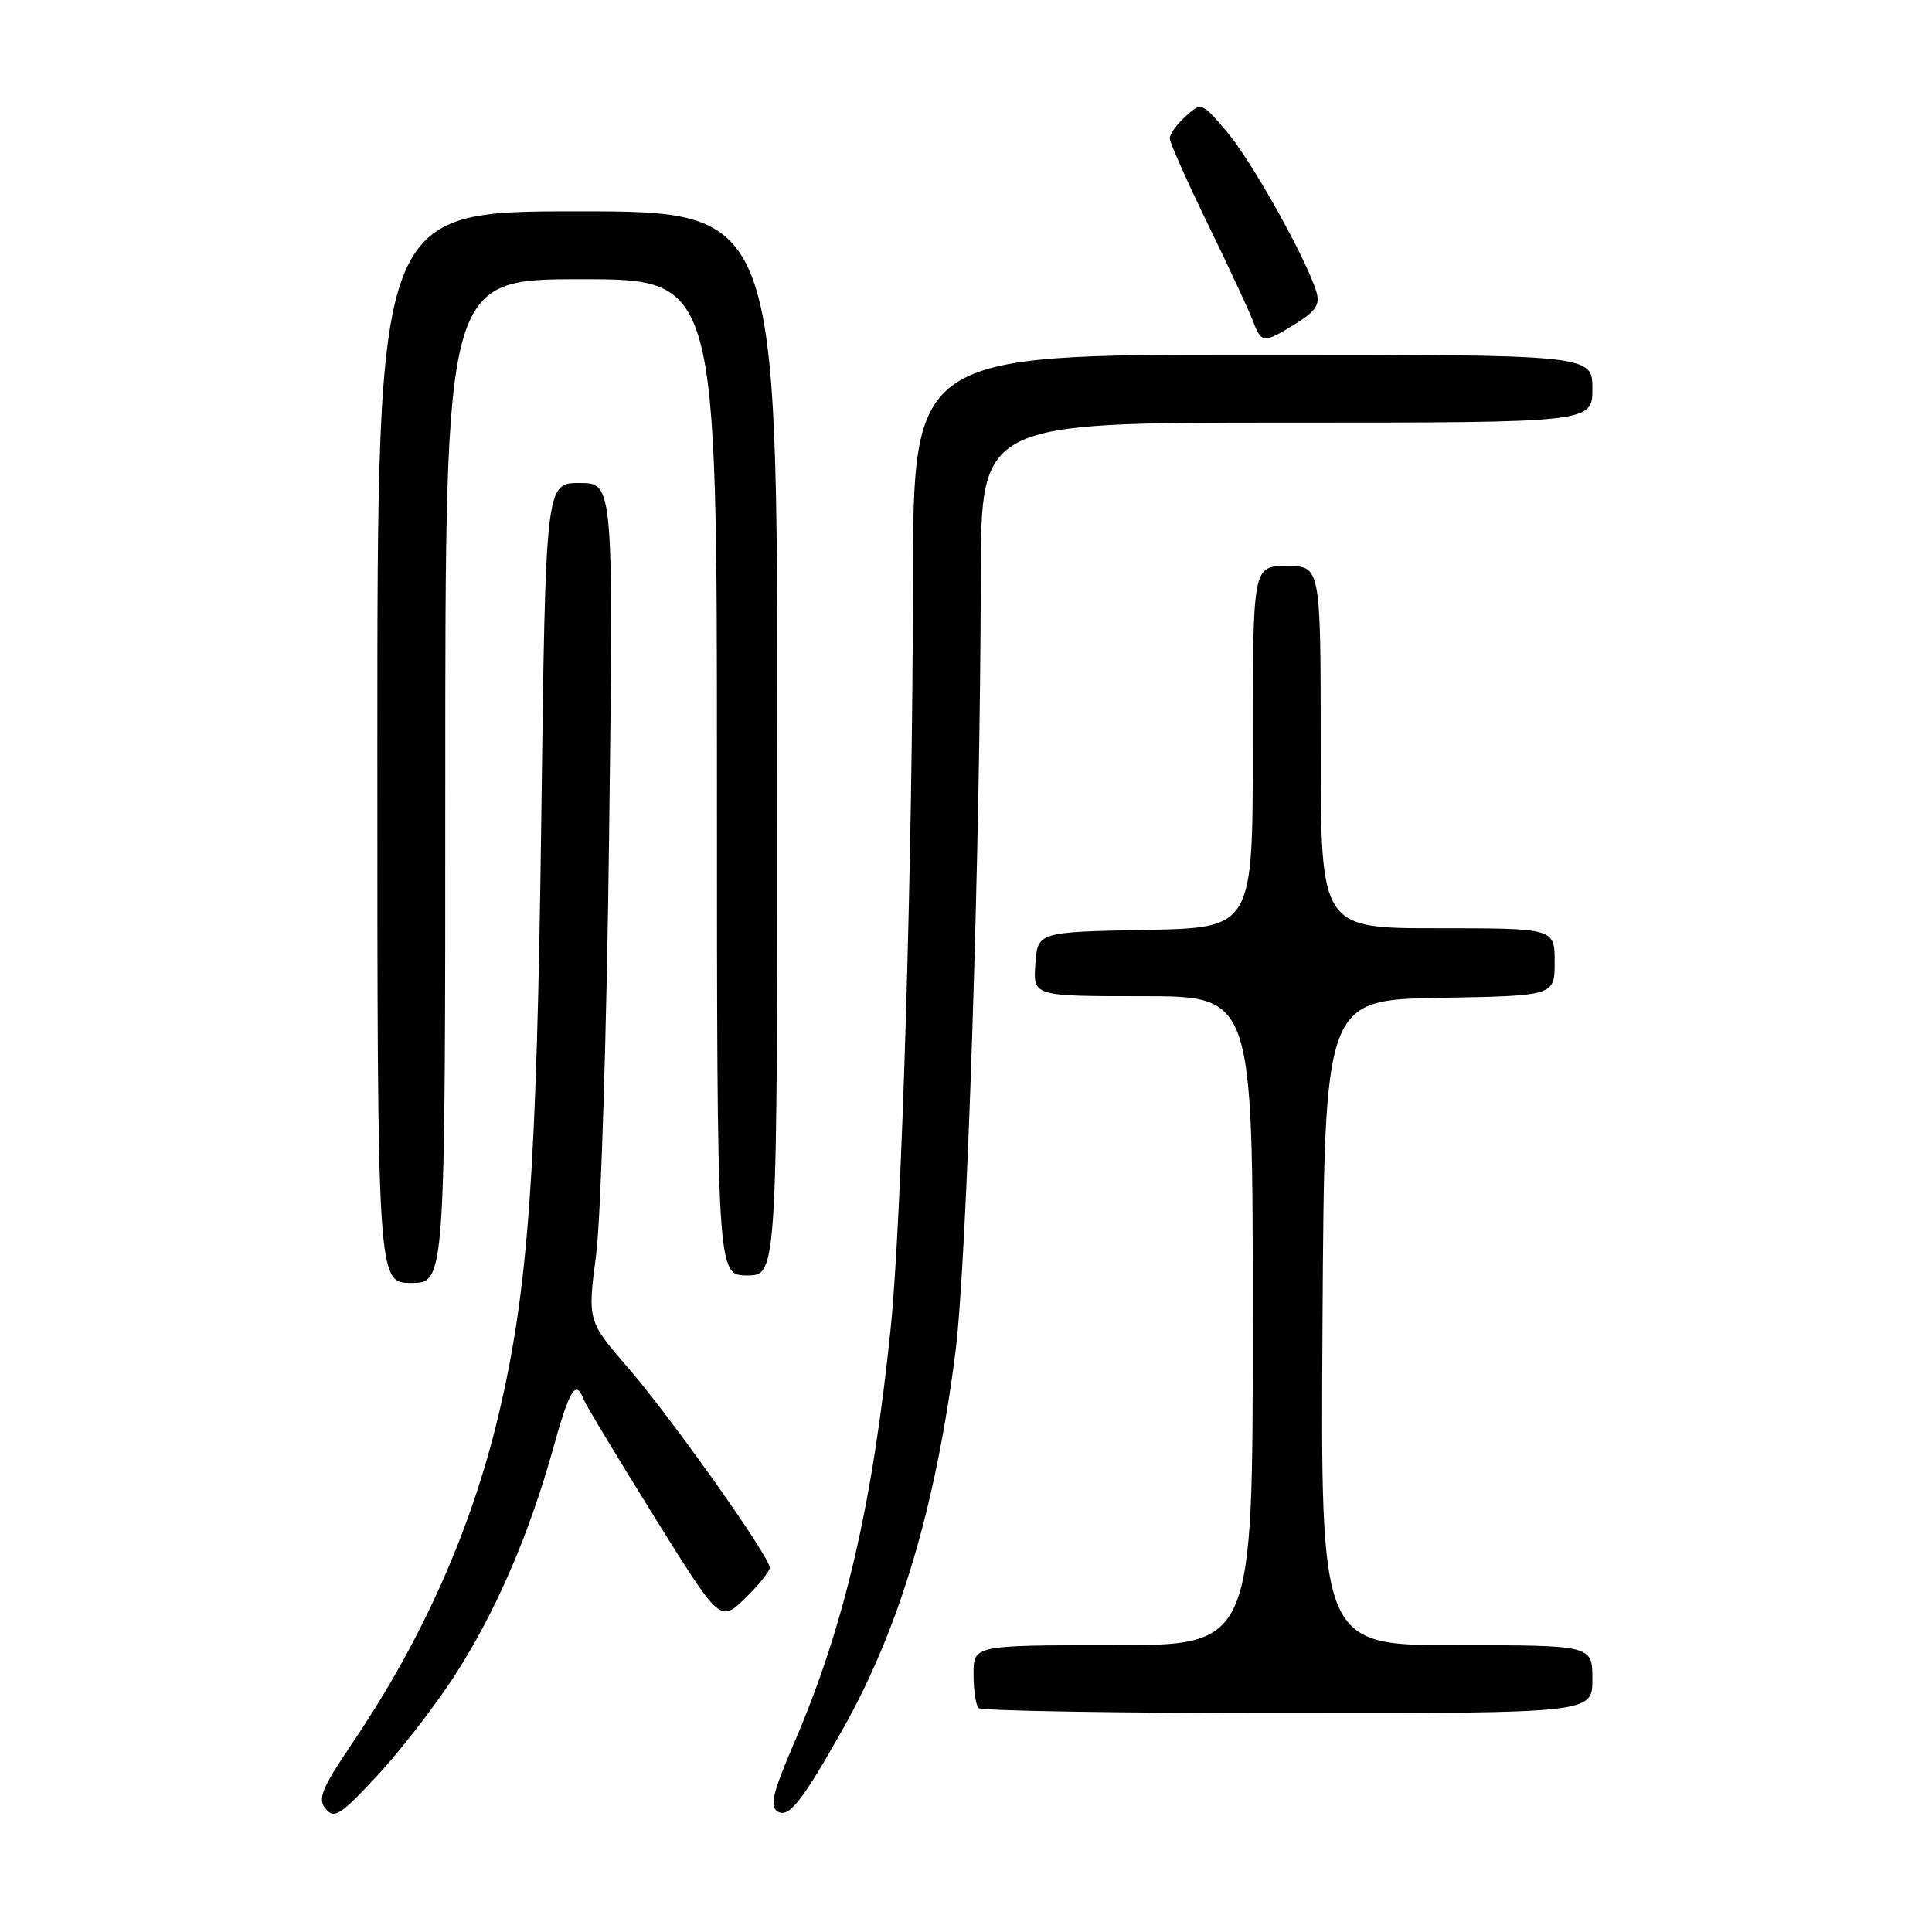 <?xml version="1.0" encoding="UTF-8" standalone="no"?>
<!DOCTYPE svg PUBLIC "-//W3C//DTD SVG 1.1//EN" "http://www.w3.org/Graphics/SVG/1.1/DTD/svg11.dtd" >
<svg xmlns="http://www.w3.org/2000/svg" xmlns:xlink="http://www.w3.org/1999/xlink" version="1.1" viewBox="0 0 256 256">
 <g >
 <path fill="currentColor"
d=" M 60.06 222.31 C 65.51 213.97 70.07 203.50 73.26 192.04 C 75.48 184.07 76.30 182.73 77.31 185.38 C 77.61 186.14 81.80 193.11 86.63 200.87 C 95.42 214.99 95.42 214.99 98.71 211.80 C 100.52 210.04 102.00 208.21 102.00 207.73 C 102.00 206.27 88.98 187.90 83.24 181.26 C 77.85 175.02 77.85 175.02 78.99 166.26 C 79.62 161.44 80.40 136.46 80.71 110.75 C 81.29 64.00 81.29 64.00 76.79 64.00 C 72.29 64.00 72.29 64.00 71.72 108.75 C 71.12 155.34 70.01 170.87 66.05 187.54 C 62.45 202.67 56.03 217.12 46.84 230.74 C 42.61 237.00 42.05 238.36 43.15 239.68 C 44.29 241.05 45.12 240.52 49.89 235.39 C 52.89 232.18 57.46 226.29 60.06 222.31 Z  M 111.74 229.00 C 119.18 215.79 123.99 199.66 126.60 179.17 C 128.12 167.26 129.90 112.73 129.96 76.25 C 130.00 56.00 130.00 56.00 170.50 56.00 C 211.00 56.00 211.00 56.00 211.00 51.50 C 211.00 47.00 211.00 47.00 166.00 47.00 C 121.00 47.00 121.00 47.00 120.97 77.25 C 120.93 113.62 119.50 161.55 118.02 176.00 C 115.61 199.47 111.92 215.35 105.29 230.80 C 102.39 237.54 101.95 239.35 103.04 240.03 C 104.52 240.94 106.26 238.74 111.74 229.00 Z  M 211.00 222.50 C 211.00 218.00 211.00 218.00 192.99 218.00 C 174.98 218.00 174.98 218.00 175.24 175.25 C 175.50 132.50 175.50 132.50 190.75 132.22 C 206.00 131.95 206.00 131.95 206.00 127.47 C 206.00 123.00 206.00 123.00 190.50 123.00 C 175.00 123.00 175.00 123.00 175.00 99.00 C 175.00 75.00 175.00 75.00 170.50 75.00 C 166.00 75.00 166.00 75.00 166.00 98.97 C 166.00 122.95 166.00 122.95 151.75 123.22 C 137.50 123.50 137.50 123.50 137.19 127.75 C 136.89 132.00 136.89 132.00 151.44 132.00 C 166.00 132.00 166.00 132.00 166.00 175.00 C 166.00 218.00 166.00 218.00 147.50 218.00 C 129.00 218.00 129.00 218.00 129.00 221.83 C 129.00 223.94 129.30 225.97 129.67 226.33 C 130.03 226.70 148.48 227.00 170.67 227.00 C 211.00 227.00 211.00 227.00 211.00 222.50 Z  M 59.00 103.50 C 59.00 37.00 59.00 37.00 77.00 37.00 C 95.00 37.00 95.00 37.00 95.00 103.00 C 95.00 169.00 95.00 169.00 99.00 169.00 C 103.00 169.00 103.00 169.00 103.00 98.50 C 103.00 28.00 103.00 28.00 76.50 28.00 C 50.00 28.00 50.00 28.00 50.00 99.00 C 50.00 170.00 50.00 170.00 54.50 170.00 C 59.00 170.00 59.00 170.00 59.00 103.50 Z  M 171.67 42.90 C 174.37 41.22 174.94 40.35 174.42 38.65 C 173.10 34.28 165.88 21.38 162.60 17.50 C 159.23 13.53 159.19 13.52 157.10 15.41 C 155.95 16.45 155.00 17.76 155.00 18.32 C 155.00 18.88 157.25 23.94 159.99 29.58 C 162.74 35.21 165.42 40.99 165.97 42.41 C 167.16 45.54 167.36 45.56 171.67 42.90 Z "/>
</g>
</svg>